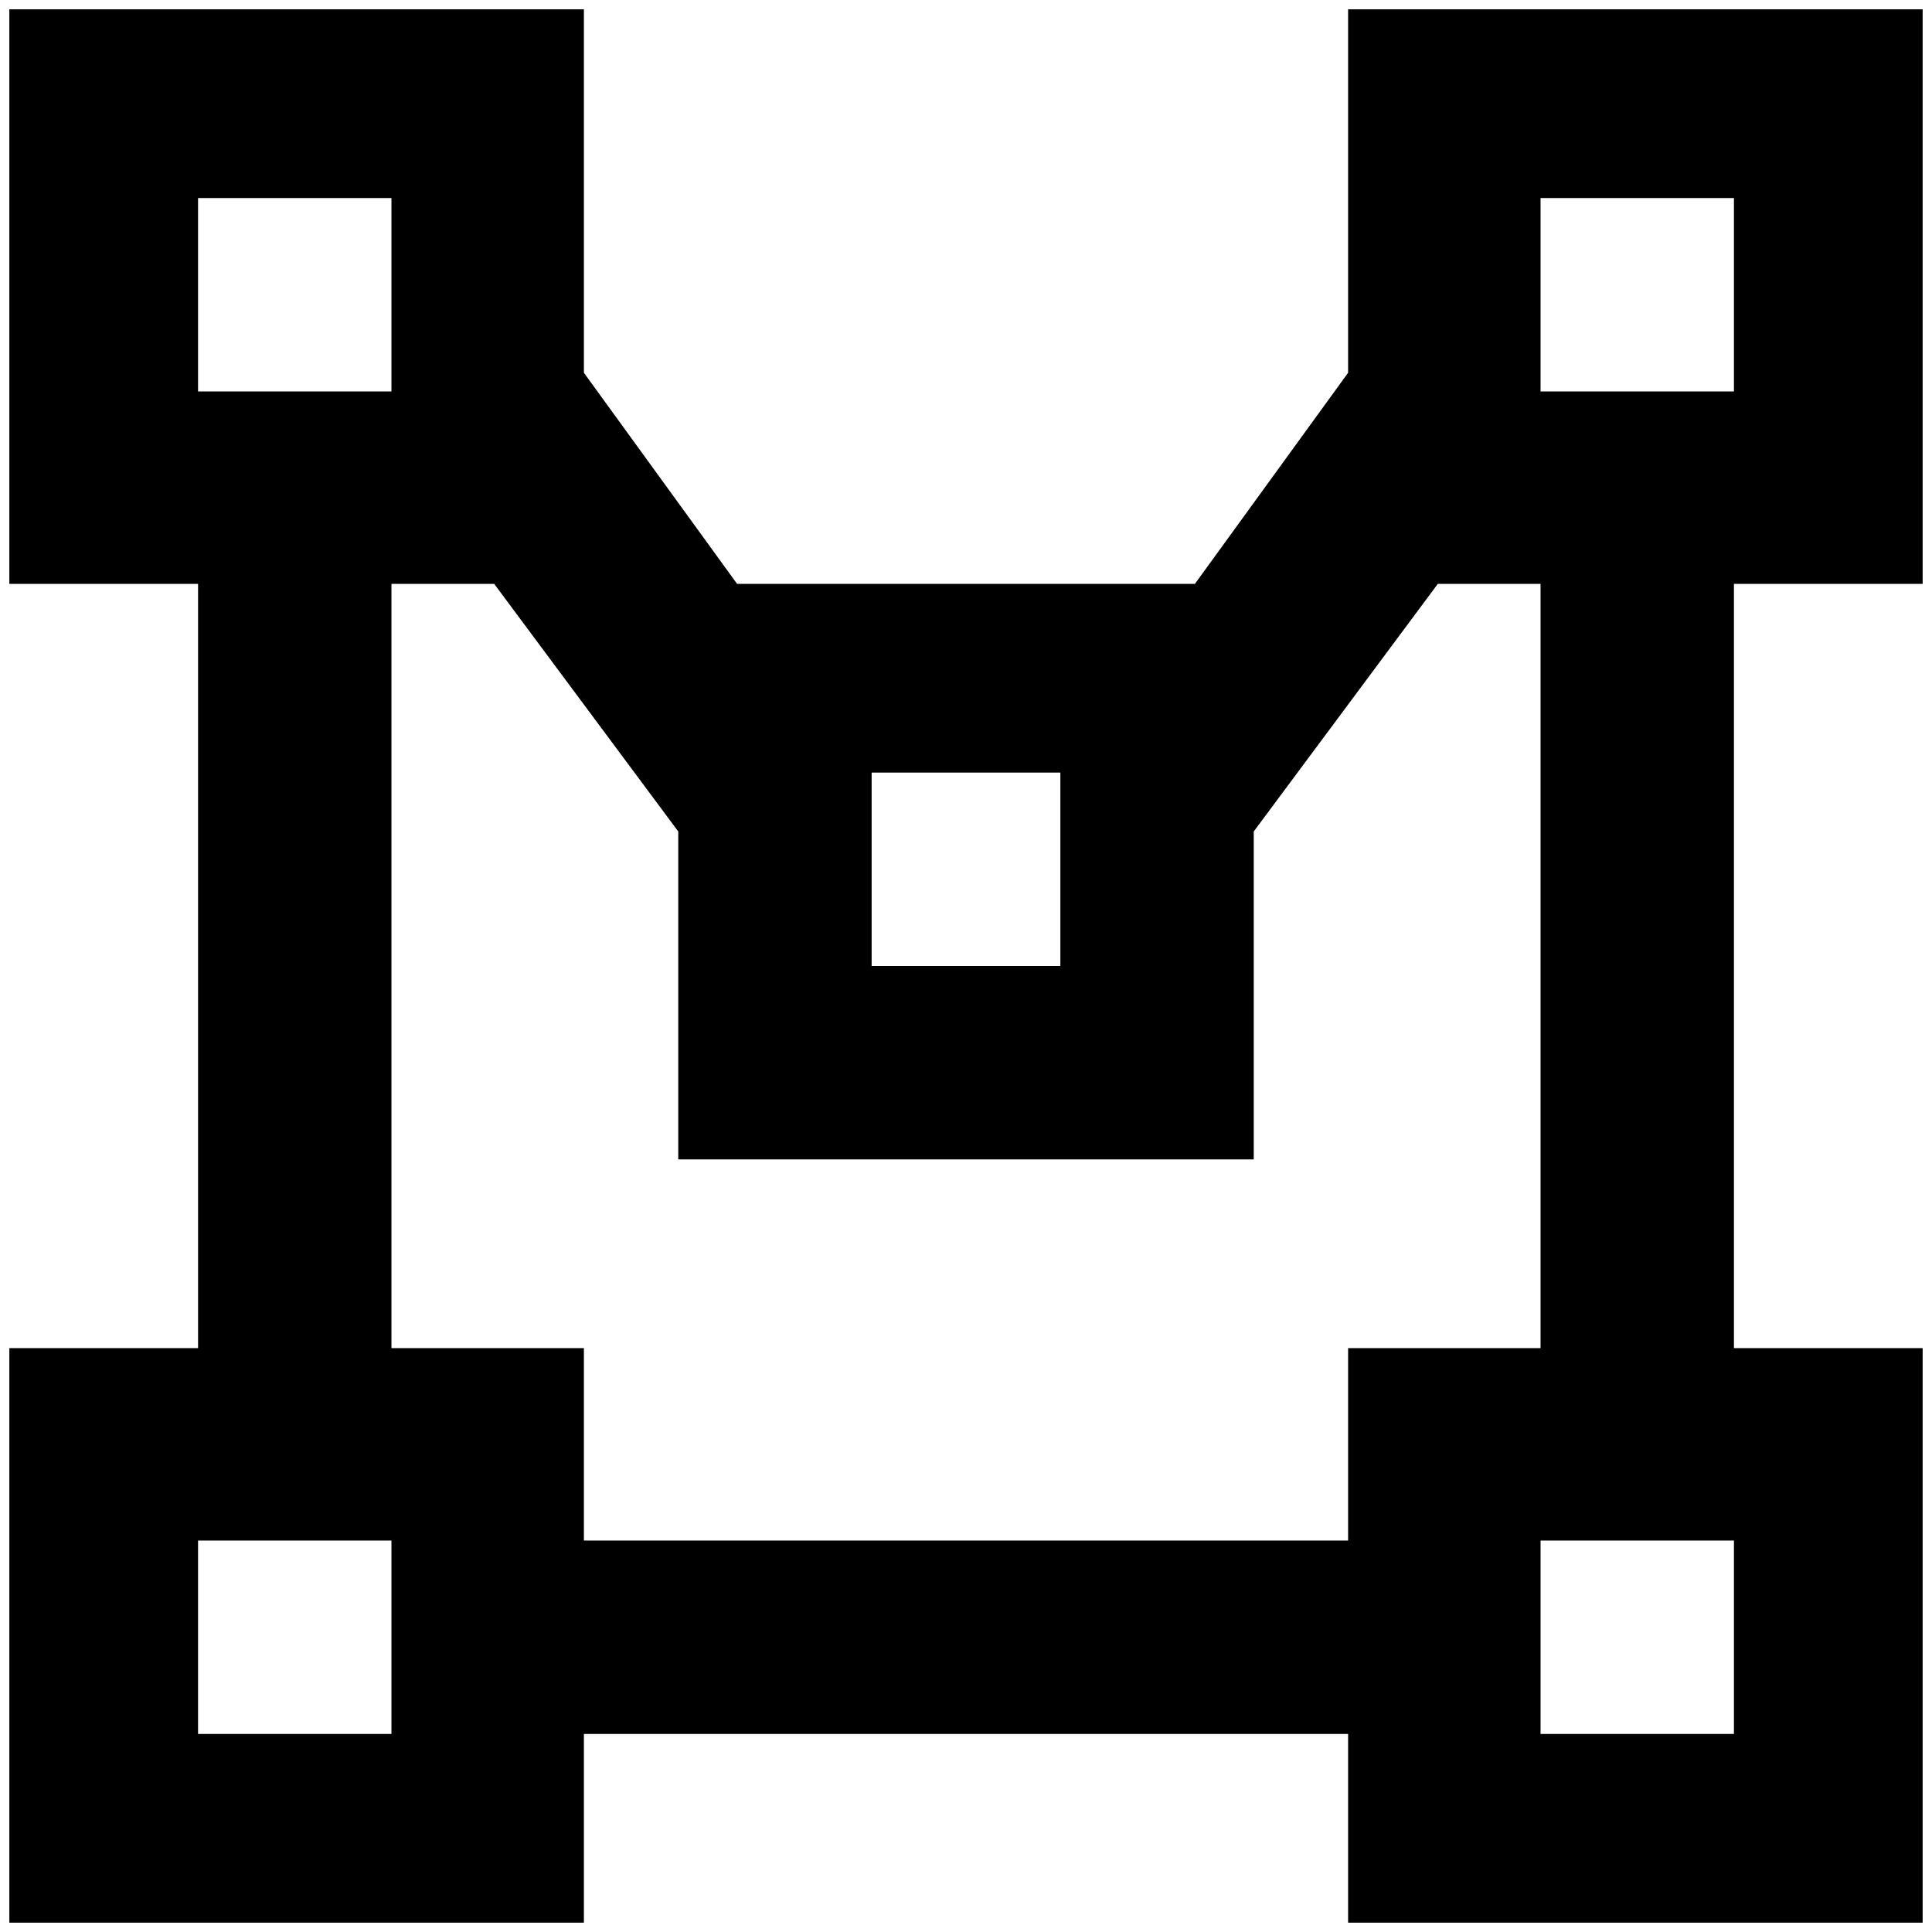 <?xml version="1.0" standalone="no"?>
<!DOCTYPE svg PUBLIC "-//W3C//DTD SVG 1.1//EN" "http://www.w3.org/Graphics/SVG/1.1/DTD/svg11.dtd" >
<svg xmlns="http://www.w3.org/2000/svg" xmlns:xlink="http://www.w3.org/1999/xlink" version="1.1" width="2048" height="2048" viewBox="-10 0 2068 2048">
   <path fill="currentColor"
d="M2048 615v-615h-615v389l-164 226h-490l-164 -226v-389h-615v615h202v818h-202v615h615v-202h818v202h615v-615h-202v-818h202zM923 817h202v207h-202v-207zM202 202h207v207h-207v-207zM409 1846h-207v-207h207v207zM1433 1639h-818v-206h-206v-818h110l197 265v351h616
v-351l197 -265h110v818h-206v206zM1846 1846h-207v-207h207v207zM1639 409v-207h207v207h-207z" />
</svg>
